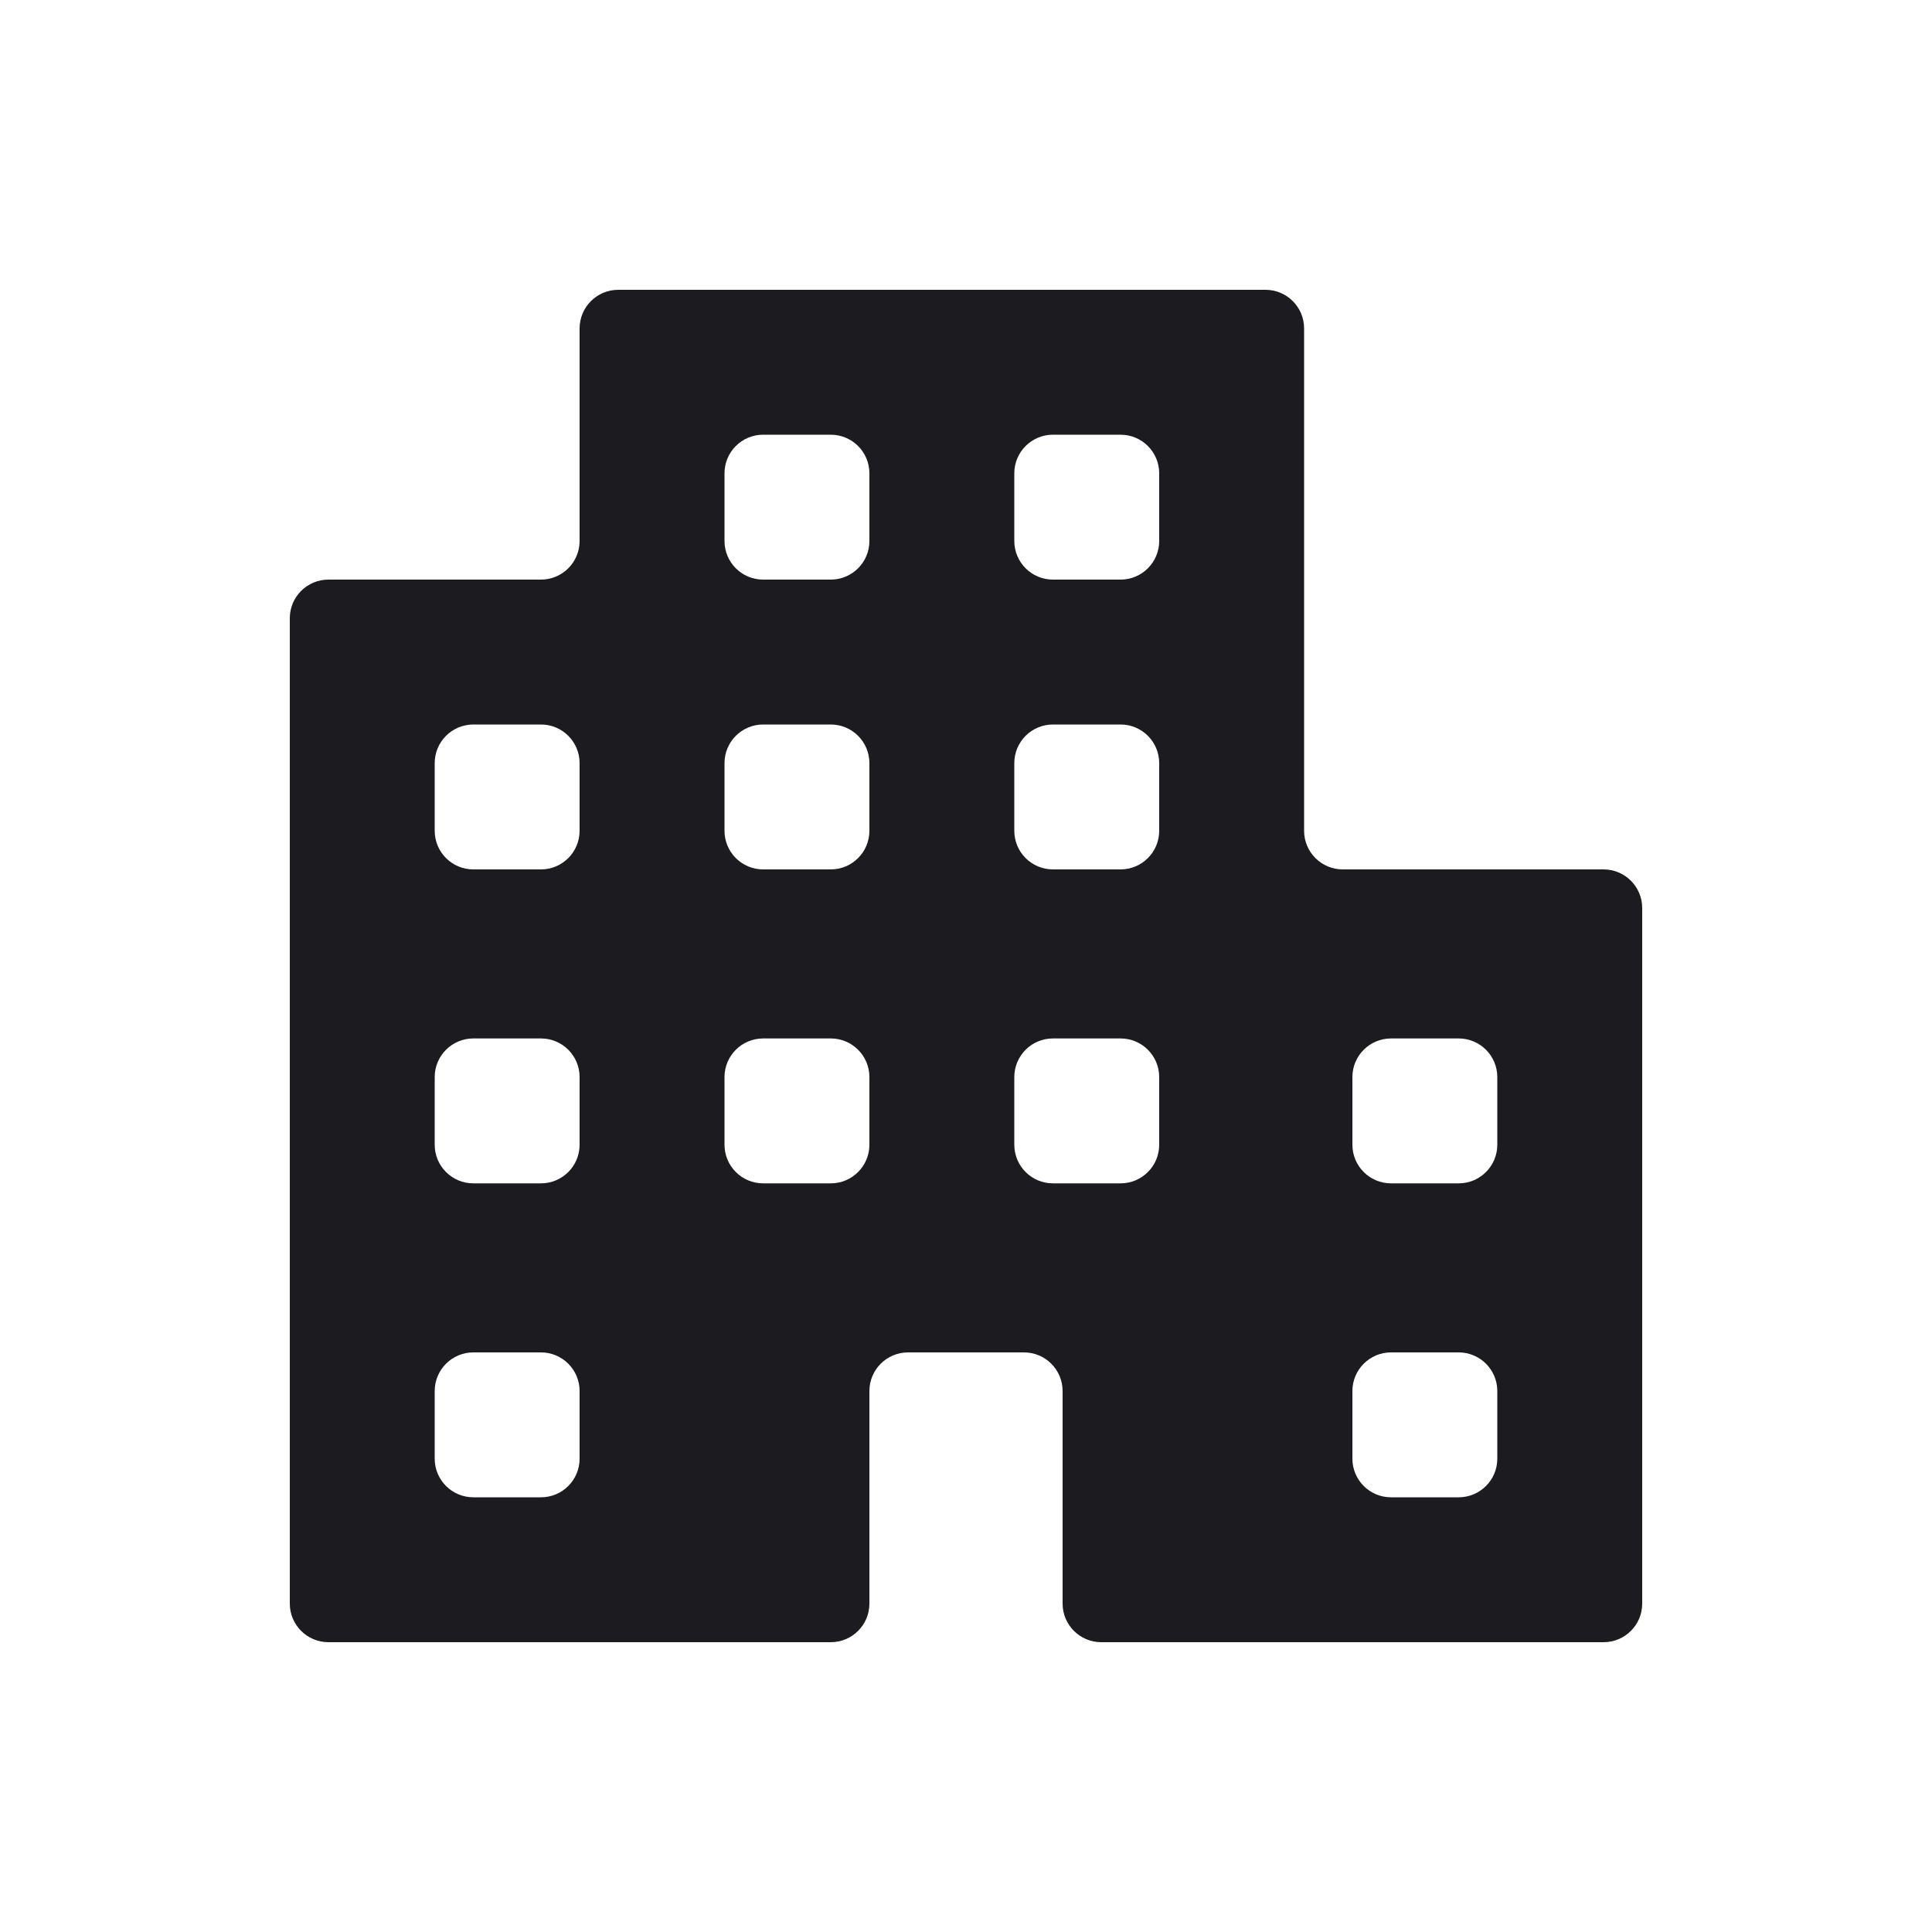 <svg width="20" height="20" viewBox="0 0 20 20" fill="none" xmlns="http://www.w3.org/2000/svg">
<mask id="mask0_348_2772" style="mask-type:alpha" maskUnits="userSpaceOnUse" x="0" y="0" width="20" height="20">
<rect width="20" height="20" fill="#D9D9D9"/>
</mask>
<g mask="url(#mask0_348_2772)">
<path d="M3.4 17C3.179 17 3 16.821 3 16.6V6.4C3 6.179 3.179 6 3.4 6H5.6C5.821 6 6 5.821 6 5.6V3.4C6 3.179 6.179 3 6.4 3H13.1C13.321 3 13.5 3.179 13.5 3.4V8.6C13.5 8.821 13.679 9 13.9 9H16.6C16.821 9 17 9.179 17 9.4V16.6C17 16.821 16.821 17 16.6 17H11.4C11.179 17 11 16.821 11 16.6V14.4C11 14.179 10.821 14 10.6 14H9.4C9.179 14 9 14.179 9 14.4V16.6C9 16.821 8.821 17 8.6 17H3.4ZM4.5 15.1C4.5 15.321 4.679 15.5 4.9 15.5H5.6C5.821 15.5 6 15.321 6 15.1V14.4C6 14.179 5.821 14 5.6 14H4.9C4.679 14 4.5 14.179 4.5 14.4V15.1ZM4.5 11.85C4.5 12.071 4.679 12.25 4.9 12.25H5.6C5.821 12.25 6 12.071 6 11.85V11.15C6 10.929 5.821 10.75 5.6 10.75H4.9C4.679 10.75 4.5 10.929 4.5 11.15V11.85ZM4.5 8.6C4.5 8.821 4.679 9 4.9 9H5.6C5.821 9 6 8.821 6 8.6V7.9C6 7.679 5.821 7.5 5.6 7.5H4.9C4.679 7.5 4.5 7.679 4.5 7.9V8.6ZM7.5 11.85C7.5 12.071 7.679 12.25 7.9 12.25H8.6C8.821 12.25 9 12.071 9 11.85V11.15C9 10.929 8.821 10.75 8.6 10.75H7.9C7.679 10.75 7.5 10.929 7.5 11.15V11.85ZM7.5 8.6C7.5 8.821 7.679 9 7.9 9H8.6C8.821 9 9 8.821 9 8.6V7.9C9 7.679 8.821 7.5 8.6 7.5H7.9C7.679 7.5 7.5 7.679 7.5 7.9V8.6ZM7.5 5.6C7.5 5.821 7.679 6 7.9 6H8.6C8.821 6 9 5.821 9 5.6V4.9C9 4.679 8.821 4.5 8.6 4.5H7.9C7.679 4.5 7.5 4.679 7.5 4.9V5.6ZM10.5 11.85C10.5 12.071 10.679 12.25 10.9 12.25H11.6C11.821 12.25 12 12.071 12 11.85V11.15C12 10.929 11.821 10.75 11.6 10.75H10.9C10.679 10.75 10.5 10.929 10.5 11.15V11.85ZM10.5 8.6C10.5 8.821 10.679 9 10.9 9H11.6C11.821 9 12 8.821 12 8.6V7.9C12 7.679 11.821 7.5 11.6 7.5H10.9C10.679 7.5 10.5 7.679 10.5 7.9V8.6ZM10.5 5.6C10.5 5.821 10.679 6 10.9 6H11.6C11.821 6 12 5.821 12 5.6V4.9C12 4.679 11.821 4.5 11.6 4.5H10.9C10.679 4.5 10.5 4.679 10.5 4.9V5.6ZM14 15.1C14 15.321 14.179 15.5 14.4 15.5H15.1C15.321 15.5 15.5 15.321 15.5 15.1V14.4C15.5 14.179 15.321 14 15.1 14H14.4C14.179 14 14 14.179 14 14.4V15.1ZM14 11.85C14 12.071 14.179 12.25 14.4 12.25H15.1C15.321 12.25 15.5 12.071 15.5 11.85V11.15C15.5 10.929 15.321 10.75 15.1 10.75H14.4C14.179 10.75 14 10.929 14 11.15V11.85Z" fill="#1C1B1F"/>
</g>
</svg>
